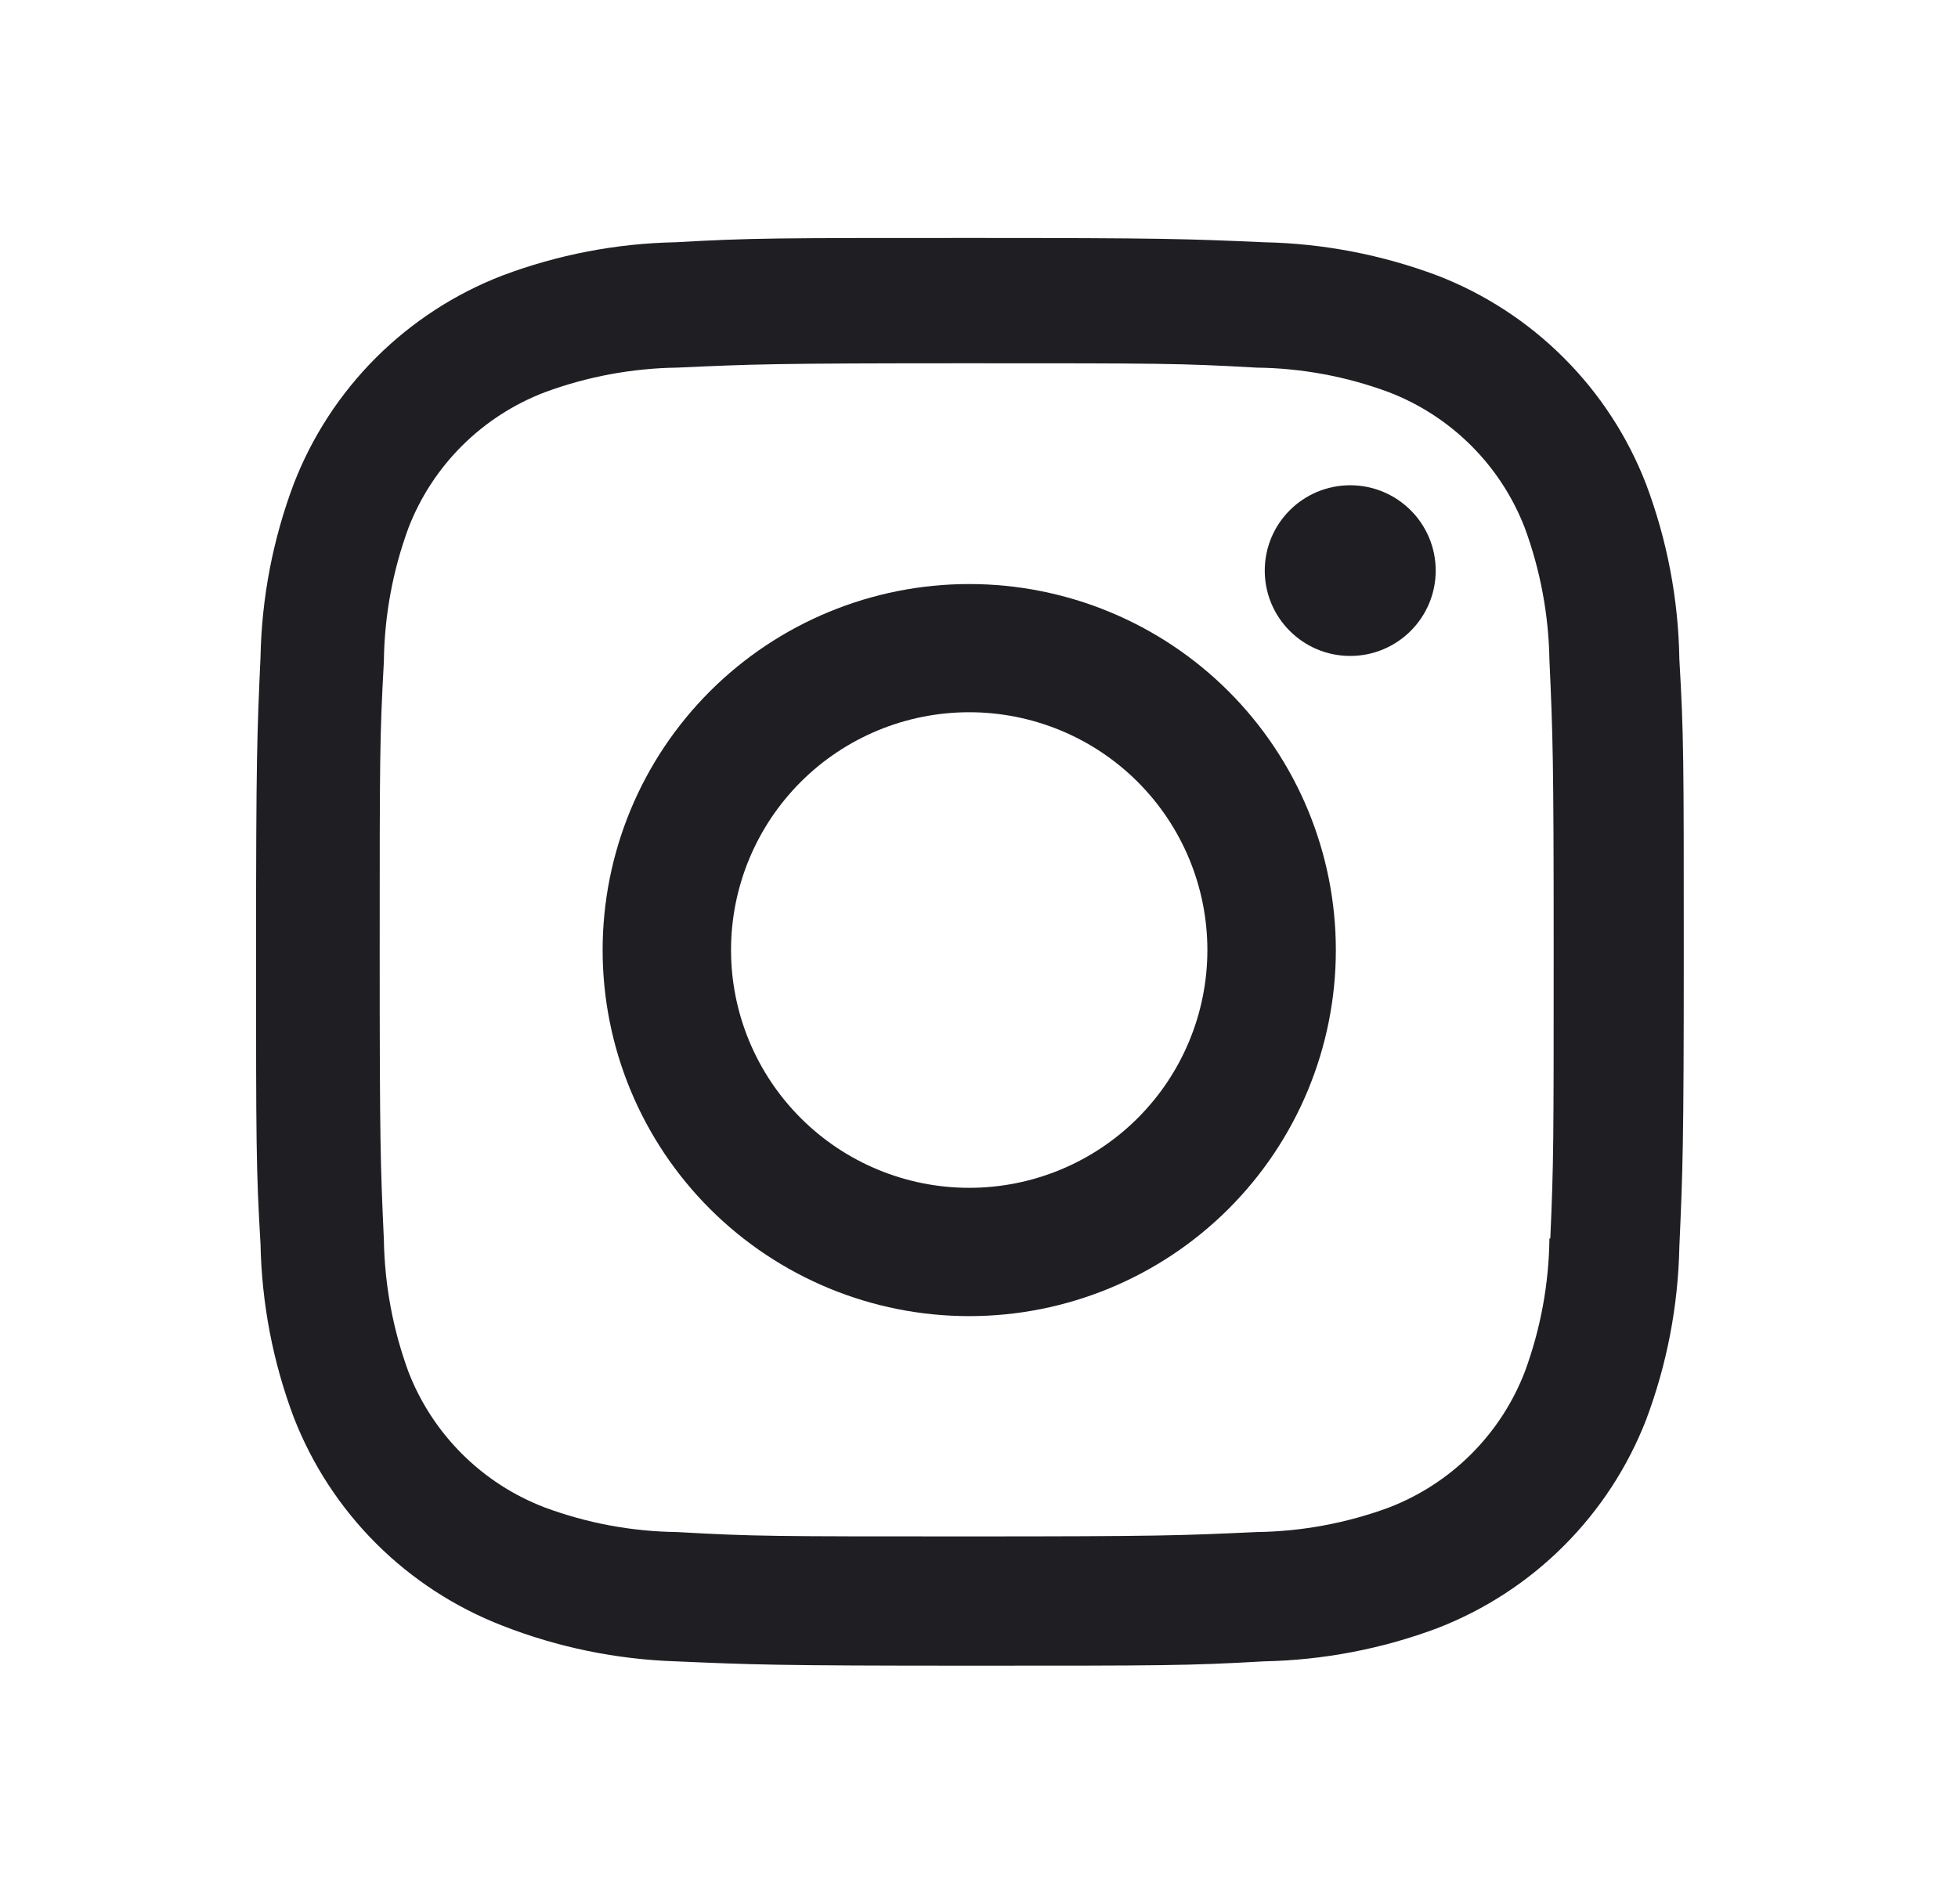 <svg width="36" height="35" viewBox="0 0 36 35" fill="none" xmlns="http://www.w3.org/2000/svg">
<path d="M24.825 12.06C25.693 12.06 26.397 11.357 26.397 10.491C26.397 9.624 25.693 8.922 24.825 8.922C23.957 8.922 23.254 9.624 23.254 10.491C23.254 11.357 23.957 12.06 24.825 12.06Z" fill="#1F1F23"/>
<path fill-rule="evenodd" clip-rule="evenodd" d="M17.82 10.738C16.033 10.738 14.318 11.447 13.054 12.709C11.79 13.972 11.08 15.683 11.08 17.468C11.08 19.253 11.79 20.965 13.054 22.227C14.318 23.489 16.033 24.198 17.82 24.198C19.608 24.198 21.323 23.489 22.587 22.227C23.851 20.965 24.561 19.253 24.561 17.468C24.561 15.683 23.851 13.972 22.587 12.709C21.323 11.447 19.608 10.738 17.82 10.738ZM17.82 21.839C16.659 21.839 15.545 21.378 14.724 20.558C13.903 19.738 13.441 18.626 13.441 17.467C13.441 16.307 13.903 15.195 14.724 14.375C15.545 13.555 16.659 13.095 17.82 13.095C18.982 13.095 20.096 13.555 20.917 14.375C21.738 15.195 22.199 16.307 22.199 17.467C22.199 18.626 21.738 19.738 20.917 20.558C20.096 21.378 18.982 21.839 17.82 21.839Z" fill="#1F1F23"/>
<path fill-rule="evenodd" clip-rule="evenodd" d="M28.749 6.576C29.41 7.235 29.926 8.025 30.263 8.896C30.652 9.928 30.86 11.019 30.877 12.122C30.958 13.515 30.958 13.966 30.958 17.522C30.958 21.077 30.939 21.521 30.877 22.921C30.855 24.01 30.649 25.084 30.266 26.103C29.928 26.973 29.412 27.763 28.751 28.423C28.091 29.083 27.299 29.598 26.428 29.935C25.408 30.317 24.33 30.523 23.241 30.545C21.849 30.625 21.393 30.625 17.833 30.625C14.274 30.625 13.829 30.606 12.425 30.545C11.334 30.509 10.257 30.288 9.24 29.89C8.369 29.553 7.577 29.038 6.916 28.379C6.255 27.719 5.739 26.929 5.401 26.059C5.017 25.039 4.812 23.965 4.79 22.876C4.708 21.483 4.708 21.031 4.708 17.477C4.708 13.921 4.727 13.477 4.79 12.077C4.811 10.99 5.018 9.914 5.401 8.896C5.738 8.025 6.253 7.235 6.914 6.575C7.575 5.916 8.367 5.401 9.239 5.065C10.257 4.682 11.334 4.475 12.422 4.454C13.815 4.375 14.271 4.375 17.831 4.375C21.39 4.375 21.835 4.392 23.238 4.454C24.328 4.476 25.405 4.683 26.425 5.065C27.297 5.401 28.088 5.916 28.749 6.576ZM28.034 25.225C28.325 24.438 28.478 23.607 28.488 22.769V22.77H28.504C28.566 21.379 28.566 20.997 28.566 17.452C28.566 13.905 28.55 13.517 28.488 12.132C28.474 11.303 28.321 10.482 28.034 9.703C27.815 9.137 27.48 8.623 27.05 8.194C26.62 7.765 26.106 7.43 25.539 7.212C24.759 6.922 23.936 6.769 23.104 6.759C21.695 6.679 21.33 6.679 17.778 6.679C14.226 6.679 13.836 6.696 12.45 6.759C11.619 6.771 10.796 6.924 10.017 7.212C8.867 7.651 7.956 8.555 7.511 9.703C7.221 10.49 7.068 11.32 7.058 12.159C6.981 13.569 6.981 13.931 6.981 17.478C6.981 21.024 6.995 21.414 7.058 22.796C7.072 23.626 7.225 24.447 7.511 25.225C7.731 25.792 8.068 26.307 8.5 26.736C8.931 27.165 9.448 27.499 10.017 27.716C10.796 28.005 11.619 28.158 12.45 28.168C13.861 28.248 14.224 28.248 17.778 28.248C21.329 28.248 21.72 28.232 23.104 28.168C23.936 28.157 24.759 28.004 25.539 27.716C26.106 27.497 26.621 27.163 27.05 26.734C27.48 26.305 27.815 25.791 28.034 25.225Z" fill="#1F1F23"/>
</svg>

